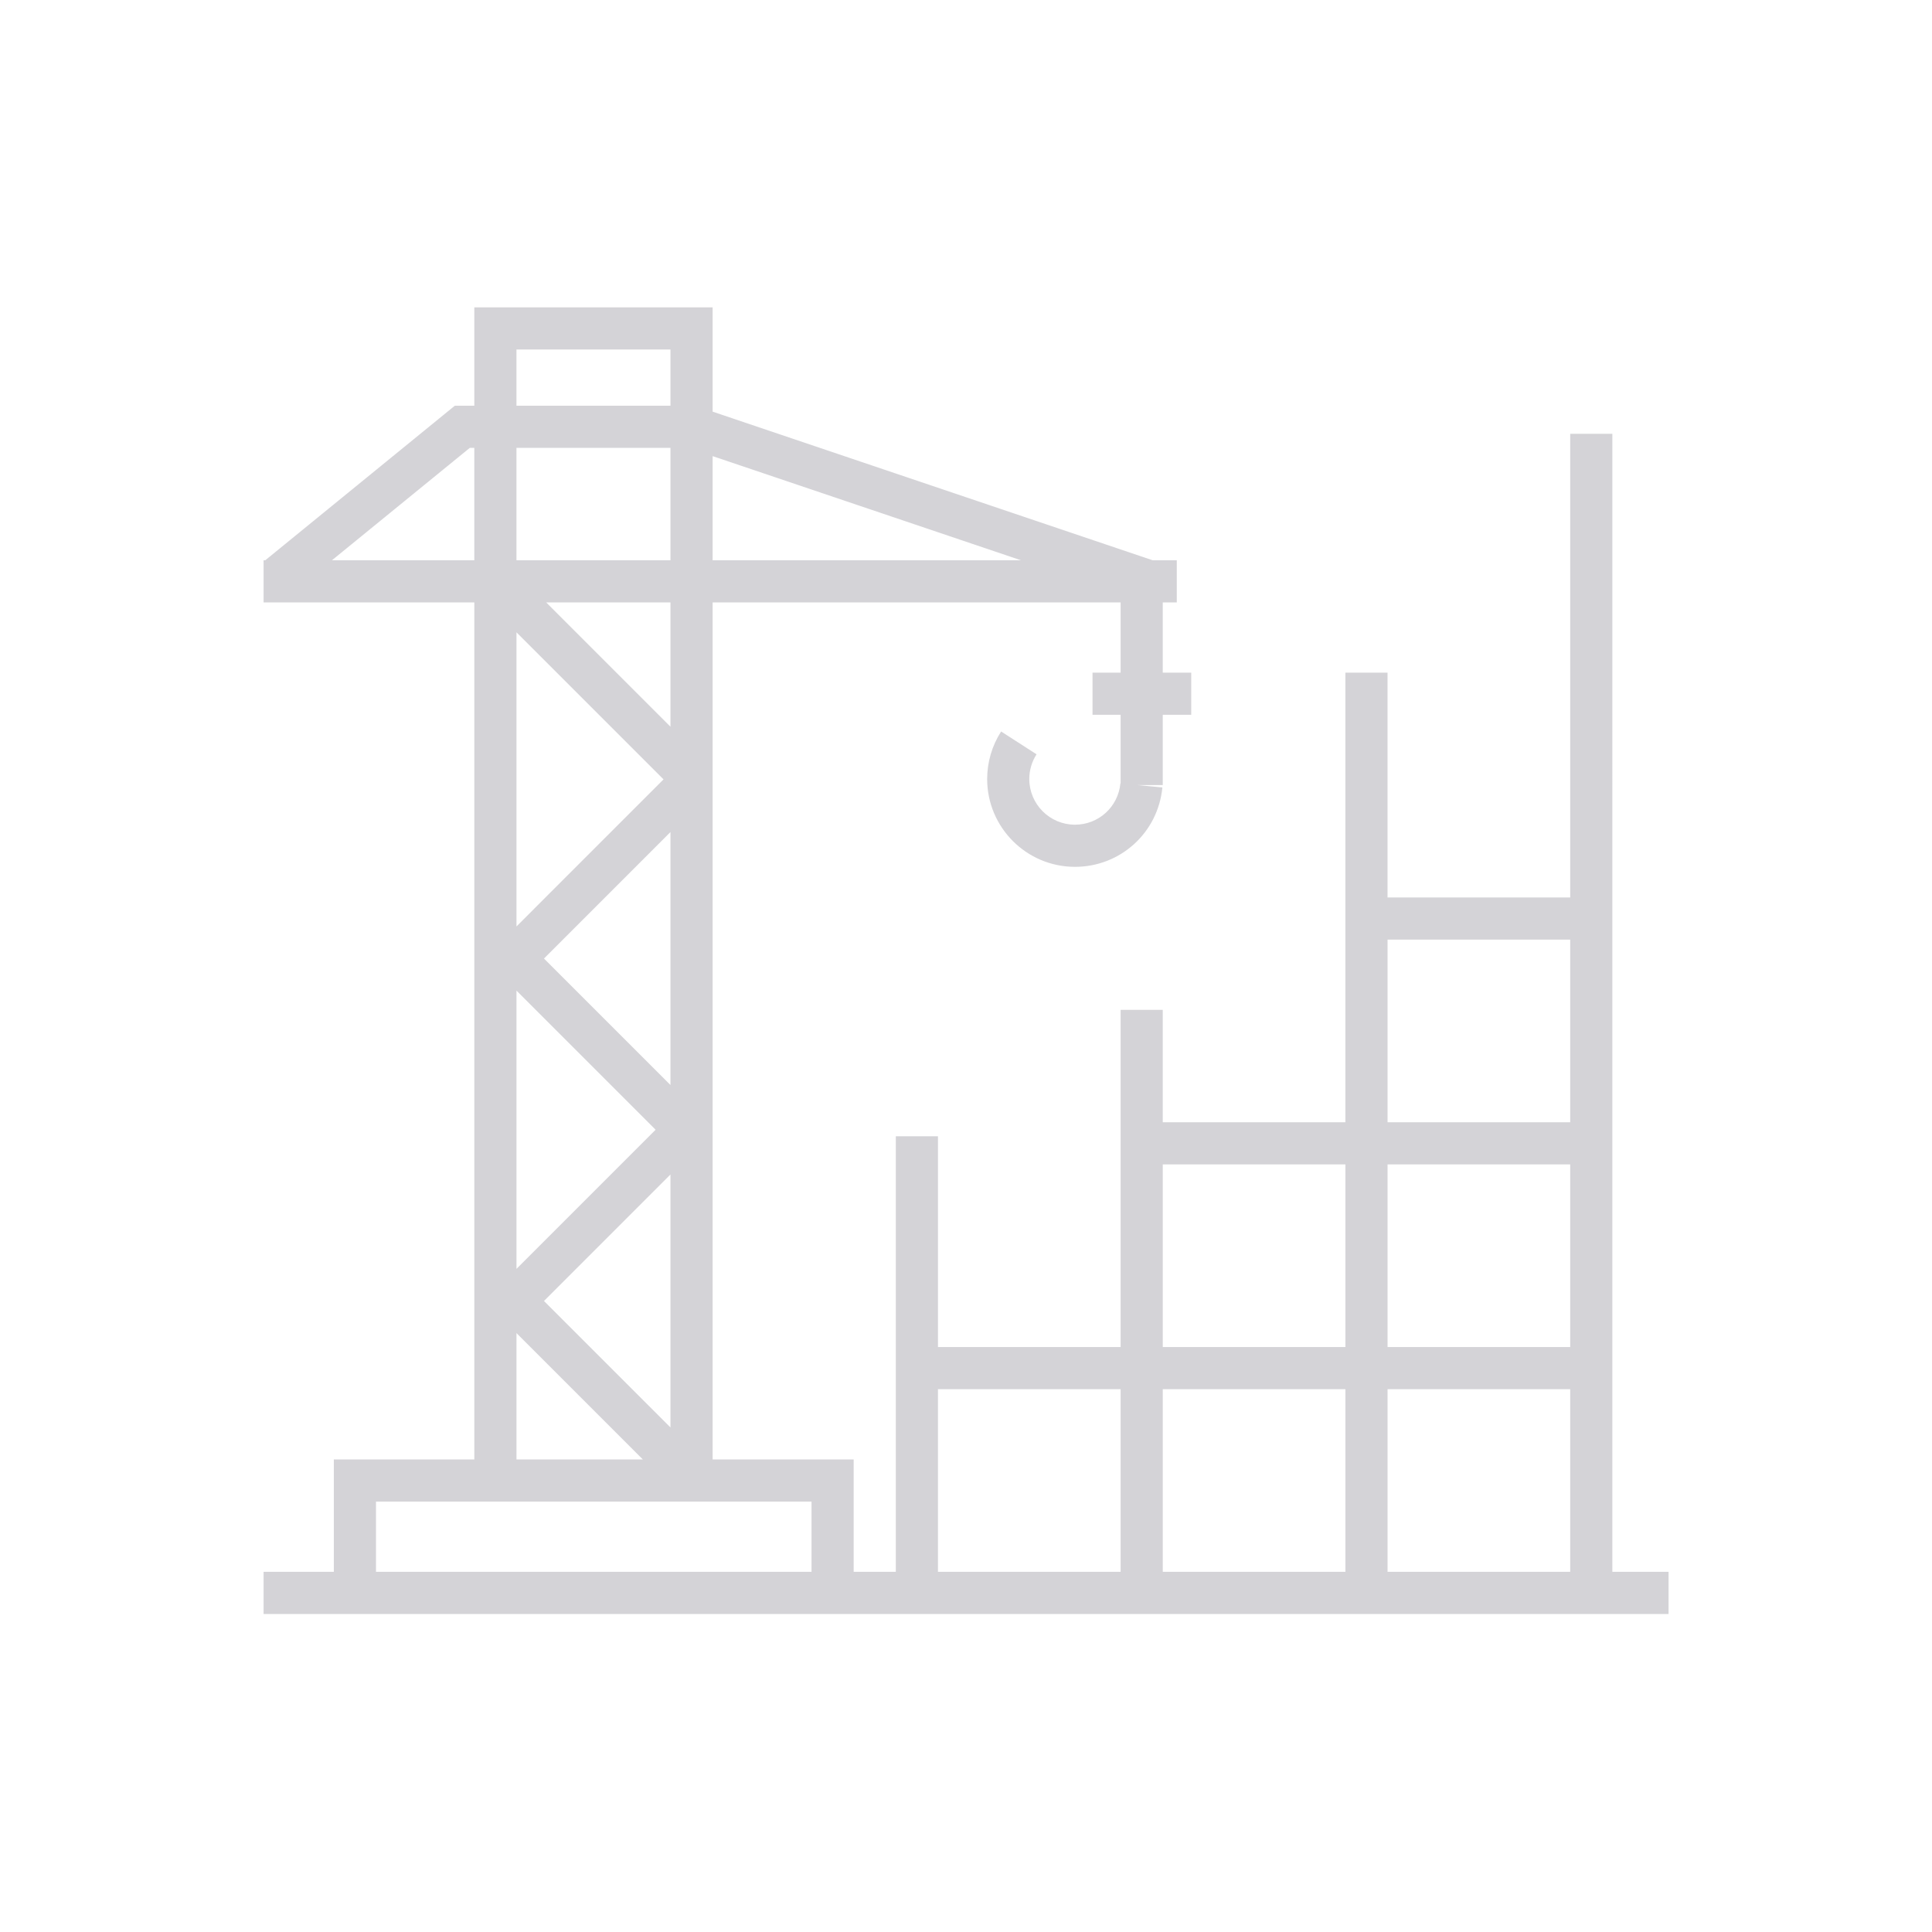 <svg width="200" height="200" viewBox="0 0 200 200" fill="none" xmlns="http://www.w3.org/2000/svg">
<g clip-path="url(#clip0_209_956)">
<path d="M166.91 162.717V143.809V139.446V120.538V118.402L166.911 44.908H162.548V92.904H143.637V69.633H139.274V116.175H120.368V104.54H116.005V118.402L116.006 139.446H97.099V117.629H92.735V139.446L92.734 162.717H88.372V151.081H73.77V62.361H116.006V69.63H113.097V73.994H116.006V81.101L115.983 81.099C115.747 83.535 113.724 85.372 111.279 85.372C108.672 85.372 106.552 83.251 106.552 80.645C106.552 79.734 106.811 78.85 107.304 78.086L103.636 75.723C102.691 77.193 102.191 78.895 102.191 80.645C102.191 85.657 106.267 89.735 111.281 89.735C115.984 89.735 119.875 86.202 120.329 81.52L117.73 81.269H120.368V73.995H123.316V69.632H120.368V62.361H121.822V57.998H119.319L73.77 42.613V31.818H49.101V41.999H47.082L27.461 57.998H27.285V58.14L27.273 58.151L27.285 58.165V62.361H49.101H49.102V151.081H34.558V162.717H27.285V167.08H92.734H116.006H120.37H143.639H172.728V162.717H166.91ZM53.466 65.458L68.689 80.681L53.466 95.905V65.458ZM53.464 46.362H69.406V57.998H53.464V46.362ZM69.406 112.321L56.313 99.228L69.406 86.134V112.321ZM69.406 75.23L56.539 62.361H69.406V75.23ZM53.466 102.548L67.868 116.95L53.466 131.352V102.548ZM69.406 121.581V147.77L56.312 134.677L69.406 121.581ZM105.686 57.998H73.77V47.218L105.686 57.998ZM53.464 36.181H69.406V41.999H53.464V36.181ZM34.363 57.998L48.636 46.361H49.1V57.998H34.363ZM53.466 138L66.547 151.081H53.466V138ZM38.922 155.445H84.009V162.717H38.922V155.445ZM162.547 162.717H143.639V143.809H162.547V162.717ZM162.547 139.446H143.639V120.538H162.547V139.446ZM143.639 97.267H162.547V116.175H143.639V97.267ZM120.37 120.538H139.276V139.446H120.37V120.538ZM97.097 162.717V143.809H116.006V162.717H97.097ZM120.37 143.809H139.276V162.717H120.37V143.809Z" fill="#D4D3D7"/>
</g>
<defs>
<clipPath id="clip0_209_956">
<rect width="200" height="200" fill="white"/>
</clipPath>
</defs>
</svg>
